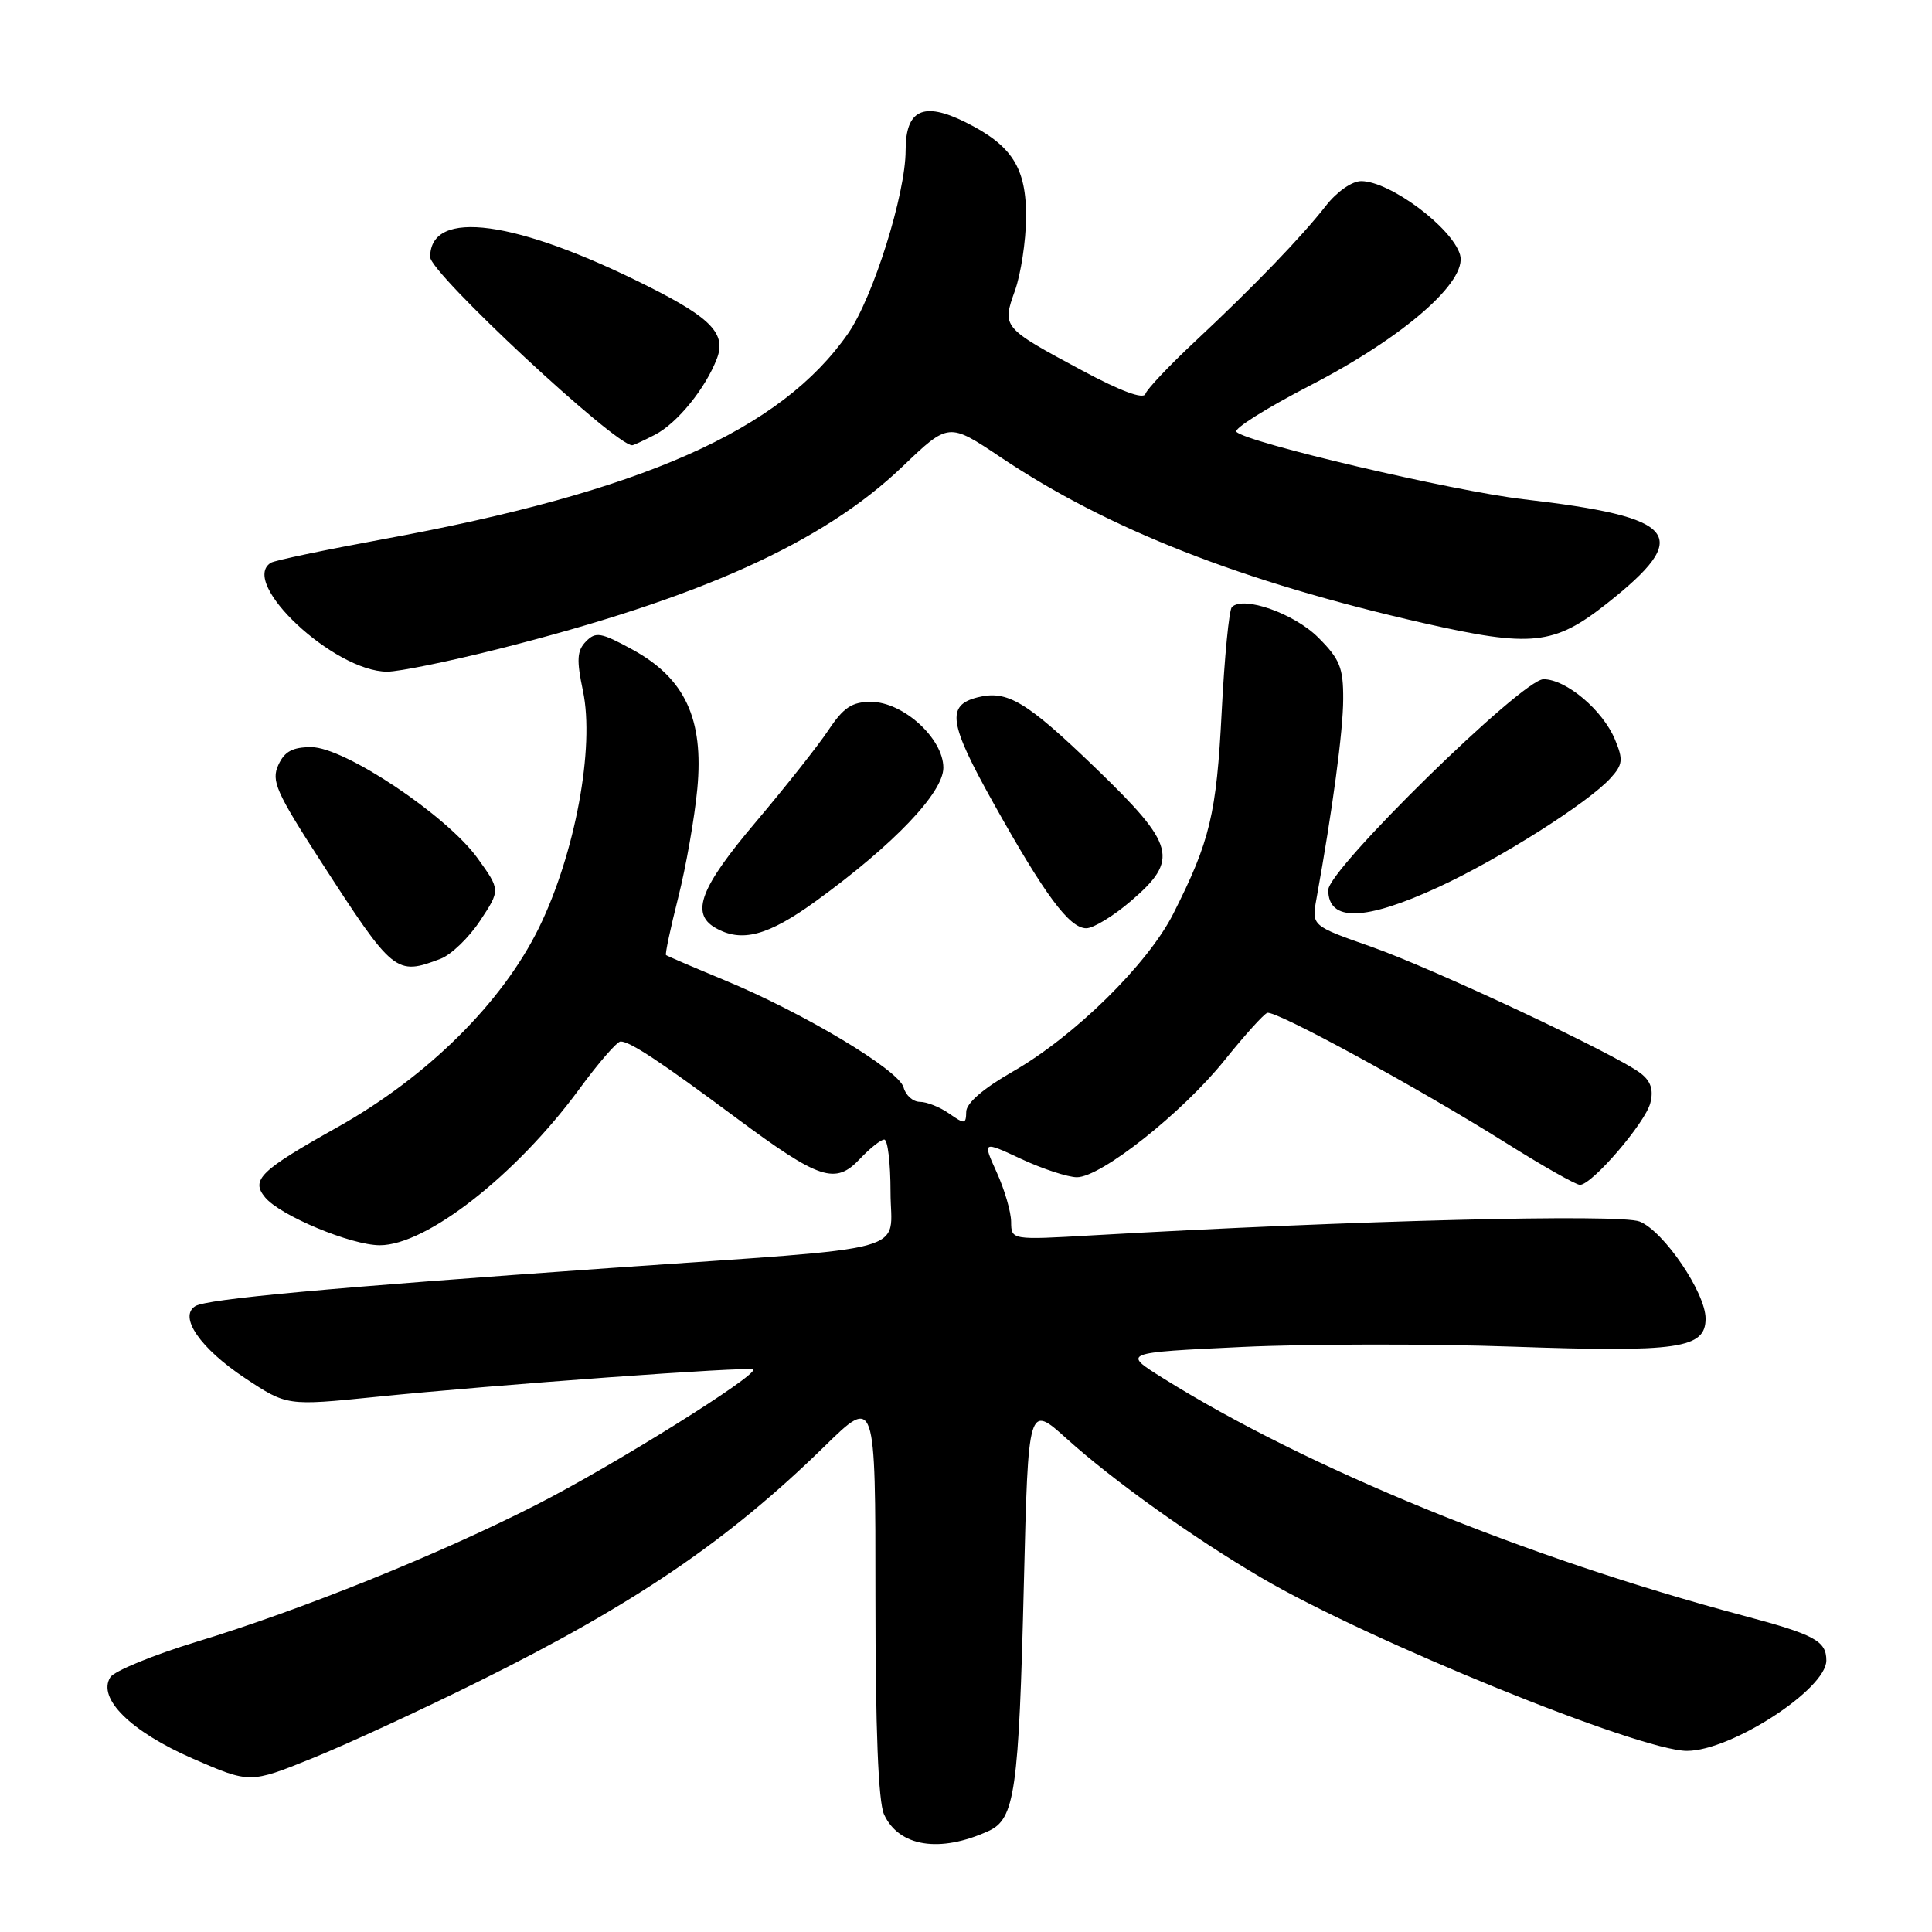 <?xml version="1.0" encoding="UTF-8" standalone="no"?>
<!DOCTYPE svg PUBLIC "-//W3C//DTD SVG 1.1//EN" "http://www.w3.org/Graphics/SVG/1.1/DTD/svg11.dtd" >
<svg xmlns="http://www.w3.org/2000/svg" xmlns:xlink="http://www.w3.org/1999/xlink" version="1.1" viewBox="0 0 256 256">
 <g >
 <path fill="currentColor"
d=" M 130.98 242.62 C 134.48 241.03 135.00 237.41 135.67 209.77 C 136.25 186.04 136.25 186.04 141.37 190.66 C 147.56 196.23 158.10 203.76 167.19 209.09 C 181.34 217.39 217.26 232.00 223.53 232.00 C 229.39 232.00 242.00 223.82 242.00 220.02 C 242.00 217.43 240.45 216.59 231.00 214.08 C 202.17 206.39 173.13 194.51 154.10 182.61 C 148.69 179.23 148.69 179.23 164.59 178.48 C 173.33 178.07 189.49 178.05 200.49 178.44 C 222.44 179.21 226.00 178.69 226.00 174.72 C 226.00 171.30 220.45 163.13 217.26 161.86 C 214.66 160.82 179.30 161.71 144.75 163.69 C 134.00 164.31 134.00 164.31 133.98 161.90 C 133.97 160.58 133.11 157.63 132.07 155.34 C 130.18 151.17 130.18 151.17 135.34 153.58 C 138.18 154.90 141.49 155.98 142.69 155.99 C 145.87 156.00 156.66 147.46 162.25 140.50 C 164.90 137.20 167.45 134.37 167.92 134.21 C 169.00 133.83 187.90 144.13 199.51 151.42 C 204.39 154.49 208.82 157.00 209.35 157.00 C 210.95 157.00 218.02 148.77 218.68 146.14 C 219.12 144.40 218.74 143.26 217.40 142.22 C 214.17 139.72 189.92 128.33 181.65 125.43 C 173.79 122.67 173.79 122.67 174.44 119.08 C 176.56 107.36 177.97 96.88 177.98 92.65 C 178.00 88.48 177.54 87.34 174.68 84.48 C 171.49 81.29 164.75 78.91 163.23 80.44 C 162.86 80.81 162.25 87.05 161.88 94.31 C 161.19 107.87 160.34 111.44 155.47 121.07 C 152.09 127.76 142.35 137.33 134.18 142.00 C 130.29 144.23 128.05 146.16 128.03 147.31 C 128.00 148.97 127.83 148.99 125.78 147.56 C 124.56 146.70 122.81 146.00 121.89 146.00 C 120.98 146.00 120.01 145.14 119.73 144.09 C 119.14 141.80 106.43 134.19 96.01 129.88 C 91.88 128.17 88.39 126.67 88.25 126.55 C 88.11 126.43 88.84 122.99 89.87 118.92 C 90.90 114.84 92.04 108.35 92.40 104.50 C 93.27 95.25 90.76 89.87 83.80 86.07 C 79.63 83.79 78.93 83.67 77.64 85.00 C 76.45 86.22 76.38 87.43 77.24 91.53 C 78.83 99.03 76.20 113.16 71.42 122.92 C 66.54 132.87 56.65 142.67 44.73 149.35 C 34.46 155.11 33.20 156.33 35.13 158.66 C 37.13 161.08 46.53 165.00 50.33 165.00 C 56.51 165.00 68.39 155.70 76.74 144.33 C 79.29 140.85 81.76 138.00 82.23 138.00 C 83.48 138.00 87.46 140.63 97.57 148.14 C 108.62 156.34 110.69 157.02 113.95 153.55 C 115.27 152.15 116.72 151.00 117.17 151.00 C 117.63 151.00 118.00 154.12 118.00 157.94 C 118.00 166.22 121.97 165.14 81.00 168.01 C 43.33 170.66 27.43 172.12 25.88 173.07 C 23.63 174.46 26.53 178.67 32.47 182.61 C 38.02 186.29 38.02 186.29 49.76 185.10 C 65.66 183.48 99.36 181.03 99.80 181.46 C 100.52 182.18 81.20 194.24 71.05 199.40 C 58.09 206.00 39.94 213.32 26.03 217.55 C 20.27 219.31 15.14 221.42 14.62 222.24 C 12.86 225.03 17.32 229.43 25.51 233.01 C 33.11 236.32 33.11 236.32 41.31 233.01 C 45.81 231.20 55.71 226.63 63.31 222.86 C 84.07 212.58 96.45 204.16 109.25 191.65 C 116.00 185.05 116.00 185.05 116.00 211.48 C 116.00 229.19 116.38 238.73 117.14 240.42 C 119.10 244.70 124.53 245.57 130.98 242.62 Z  M 58.39 127.04 C 59.78 126.51 62.13 124.25 63.61 122.01 C 66.31 117.93 66.31 117.93 63.28 113.72 C 59.21 108.06 45.65 99.00 41.25 99.00 C 38.76 99.00 37.70 99.57 36.88 101.37 C 35.92 103.46 36.59 104.97 42.50 114.12 C 52.16 129.06 52.45 129.30 58.39 127.04 Z  M 108.14 119.38 C 118.42 111.92 125.00 105.03 125.00 101.73 C 125.00 97.85 119.67 93.00 115.41 93.00 C 112.89 93.00 111.77 93.74 109.77 96.75 C 108.40 98.81 104.06 104.29 100.14 108.93 C 92.82 117.58 91.49 121.02 94.75 122.92 C 98.24 124.95 101.75 124.02 108.14 119.38 Z  M 149.82 119.42 C 156.28 113.89 155.79 112.01 145.16 101.76 C 136.00 92.93 133.47 91.41 129.54 92.40 C 125.37 93.45 125.72 95.82 131.60 106.35 C 138.45 118.62 141.70 123.00 143.94 123.00 C 144.87 123.00 147.52 121.39 149.82 119.42 Z  M 190.62 117.54 C 198.74 113.79 210.46 106.36 213.42 103.09 C 215.03 101.31 215.10 100.66 214.00 98.01 C 212.39 94.11 207.52 90.00 204.52 90.00 C 201.71 90.00 176.00 115.18 176.00 117.93 C 176.00 122.18 180.85 122.05 190.62 117.54 Z  M 66.02 86.00 C 92.82 79.23 109.06 71.90 119.60 61.81 C 125.70 55.97 125.70 55.97 132.59 60.59 C 146.78 70.11 164.57 77.09 188.57 82.55 C 202.96 85.82 205.92 85.50 212.92 79.97 C 224.38 70.91 222.48 68.54 201.85 66.15 C 192.49 65.06 165.26 58.67 163.83 57.22 C 163.43 56.82 167.81 54.08 173.54 51.11 C 186.02 44.67 194.51 37.26 193.46 33.74 C 192.38 30.13 184.16 24.01 180.37 24.00 C 179.15 24.00 177.16 25.39 175.70 27.25 C 172.47 31.39 166.16 37.94 158.32 45.27 C 154.93 48.44 151.98 51.56 151.77 52.20 C 151.52 52.95 148.51 51.84 143.44 49.12 C 132.78 43.40 132.75 43.37 134.49 38.50 C 135.27 36.30 135.93 31.97 135.96 28.88 C 136.01 22.22 134.12 19.26 127.86 16.16 C 122.34 13.43 120.00 14.55 120.00 19.92 C 120.00 25.69 115.71 39.36 112.41 44.14 C 103.49 57.02 85.13 65.15 50.64 71.47 C 43.02 72.87 36.38 74.26 35.89 74.57 C 31.66 77.18 44.27 88.99 51.31 89.00 C 52.85 89.00 59.47 87.65 66.02 86.00 Z  M 86.80 57.60 C 89.76 56.06 93.49 51.46 95.00 47.50 C 96.23 44.26 94.27 42.17 86.07 38.04 C 68.44 29.14 57.00 27.57 57.00 34.06 C 57.00 36.20 81.48 59.00 83.77 59.00 C 83.95 59.00 85.31 58.37 86.80 57.60 Z "/>
</g>
</svg>